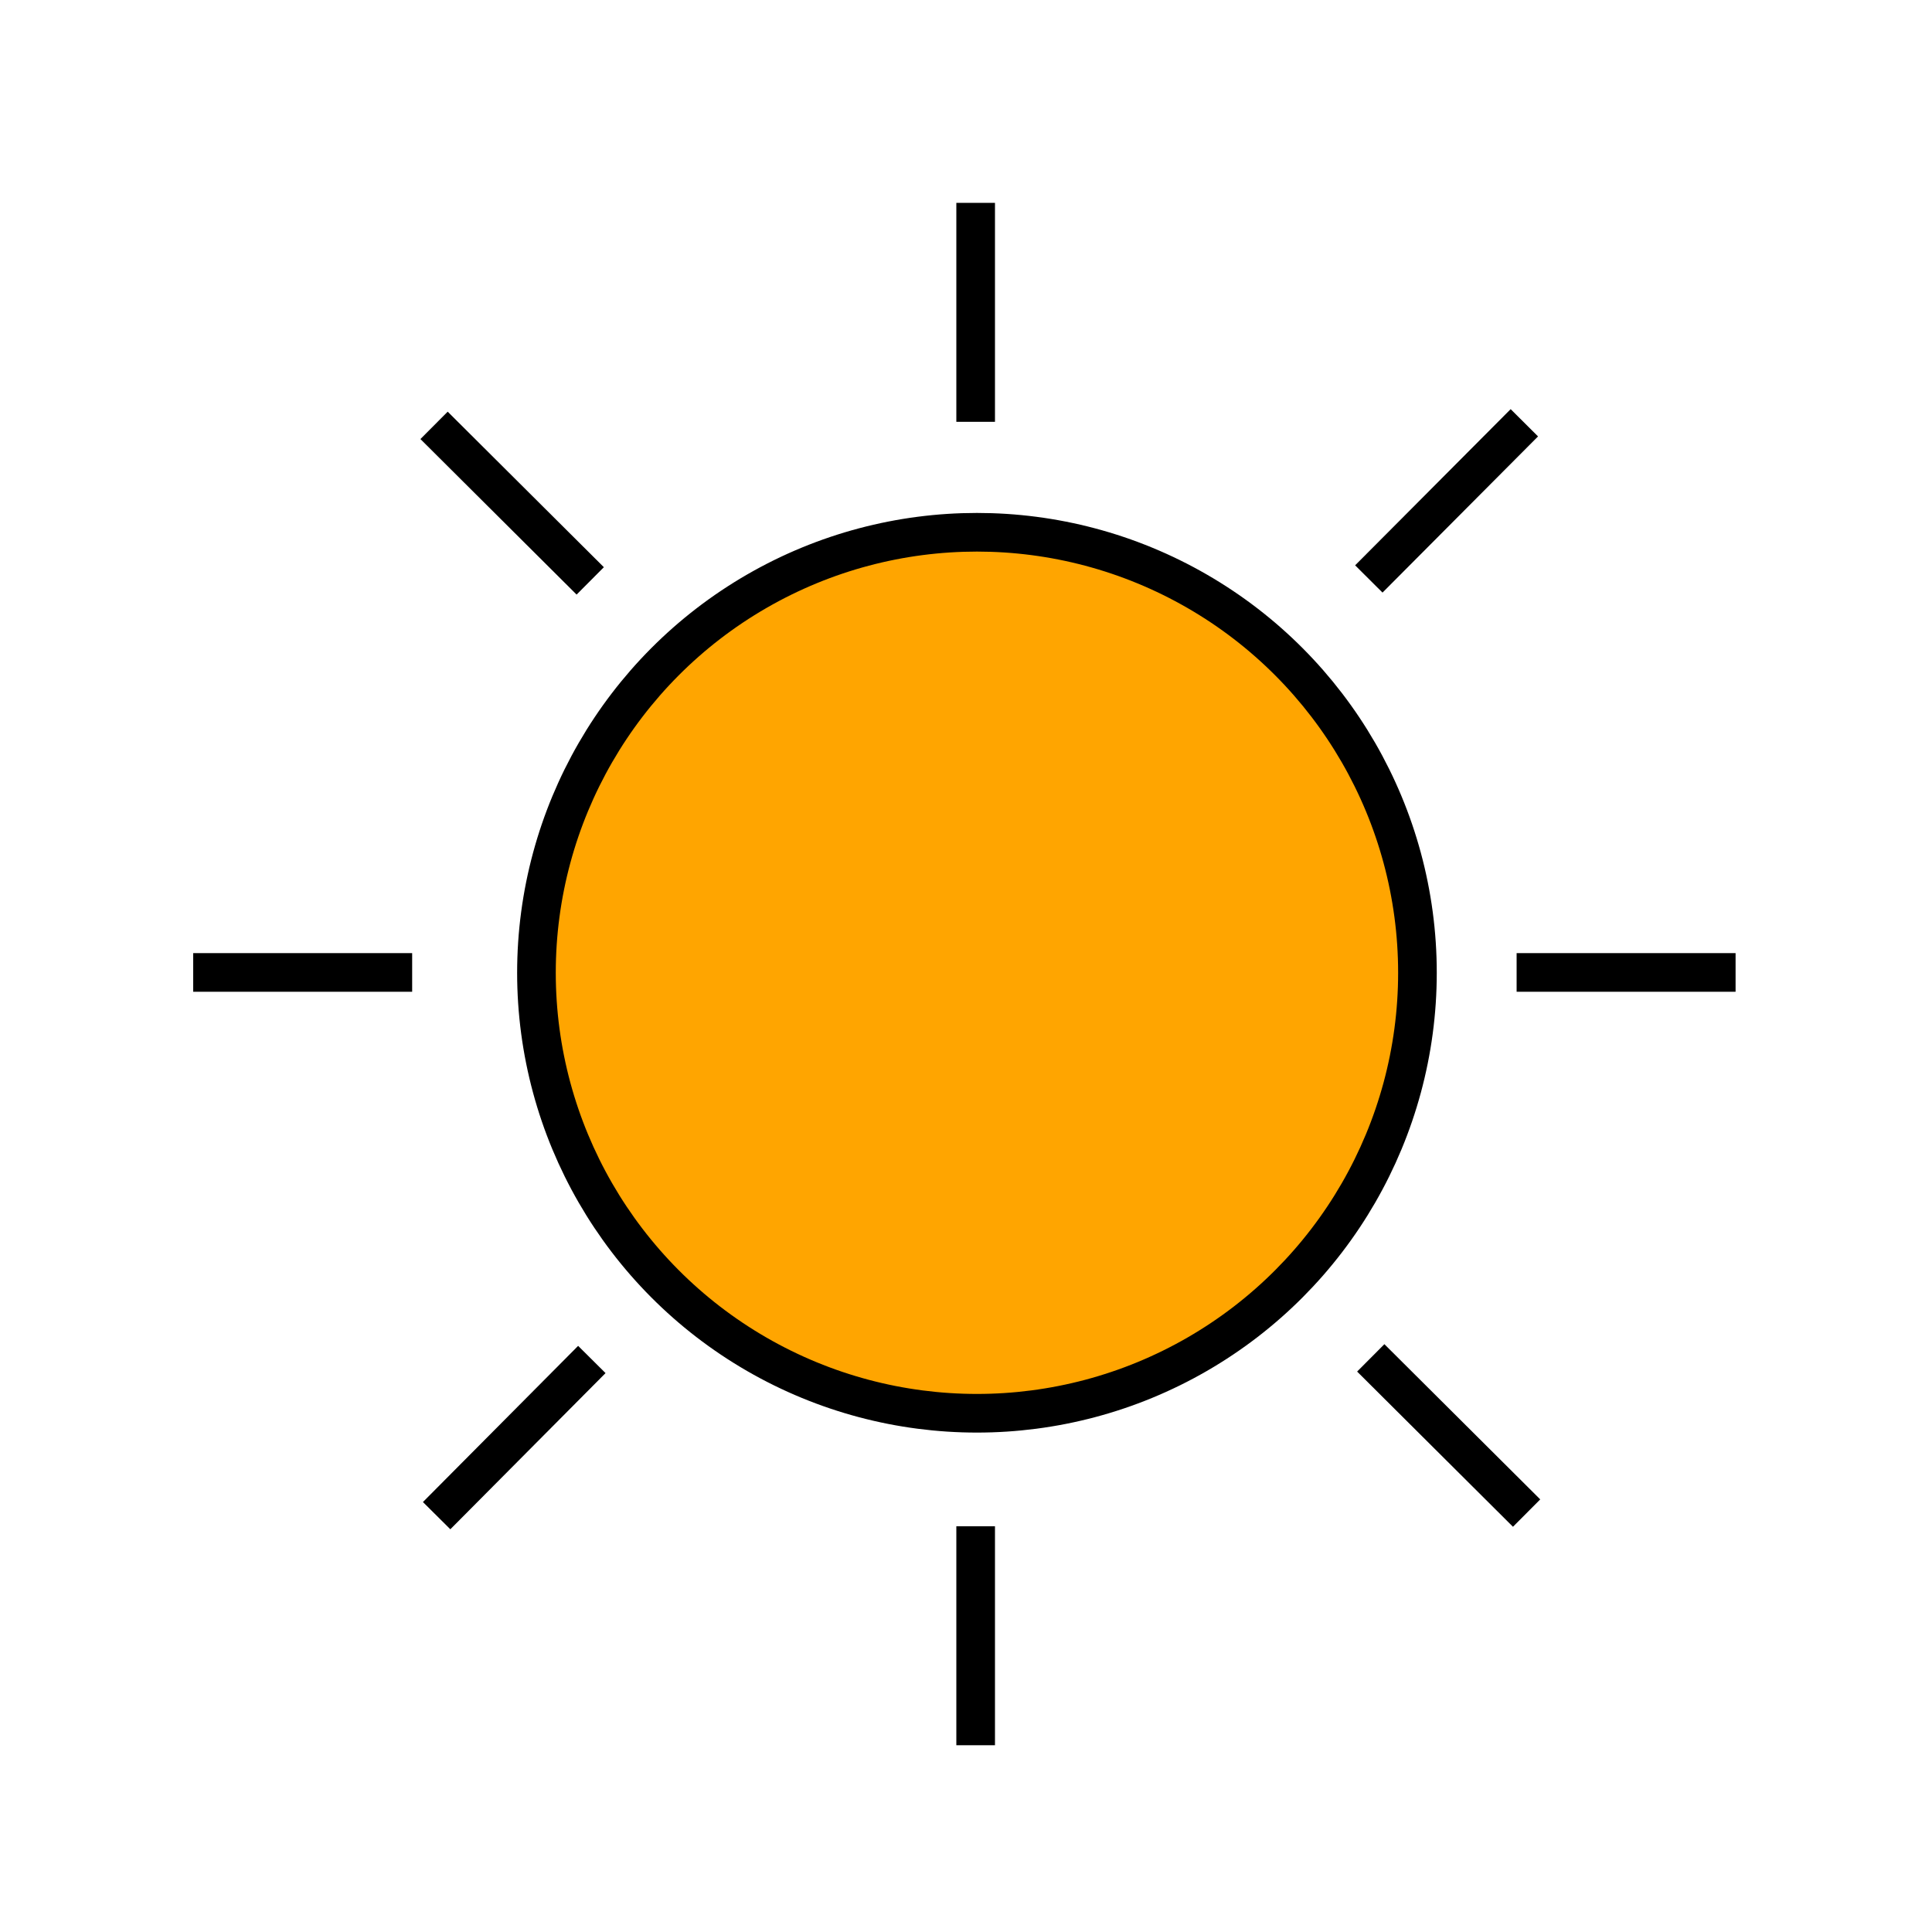 <svg version="1.1" id="sunny_day" xmlns="http://www.w3.org/2000/svg" xmlns:xlink="http://www.w3.org/1999/xlink" x="0px" y="0px"
	 viewBox="0 0 600 600" style="enable-background:new 0 0 600 600;" xml:space="preserve">
<style type="text/css">
	.sun{fill:orange;stroke:#000000;stroke-width:12;stroke-miterlimit:10;}
</style>
<g>
	<circle class="sun" cx="303.4" cy="302.1" r="136.8"/>
	<g>
		<line class="sun" x1="425.1" y1="179.8" x2="473.4" y2="131.3"/>
		<line class="sun" x1="183.8" y1="422.2" x2="135.6" y2="470.7"/>
		<line class="sun" x1="183.3" y1="180.4" x2="134.8" y2="132.1"/>
		<line class="sun" x1="425.7" y1="421.7" x2="474.1" y2="469.9"/>
	</g>
	<line class="sun" x1="303" y1="131" x2="303" y2="63"/>
	<line class="sun" x1="303" y1="474" x2="303" y2="542"/>
	<line class="sun" x1="128" y1="302" x2="60" y2="302"/>
	<line class="sun" x1="471" y1="302" x2="539" y2="302"/>
</g>
</svg>

